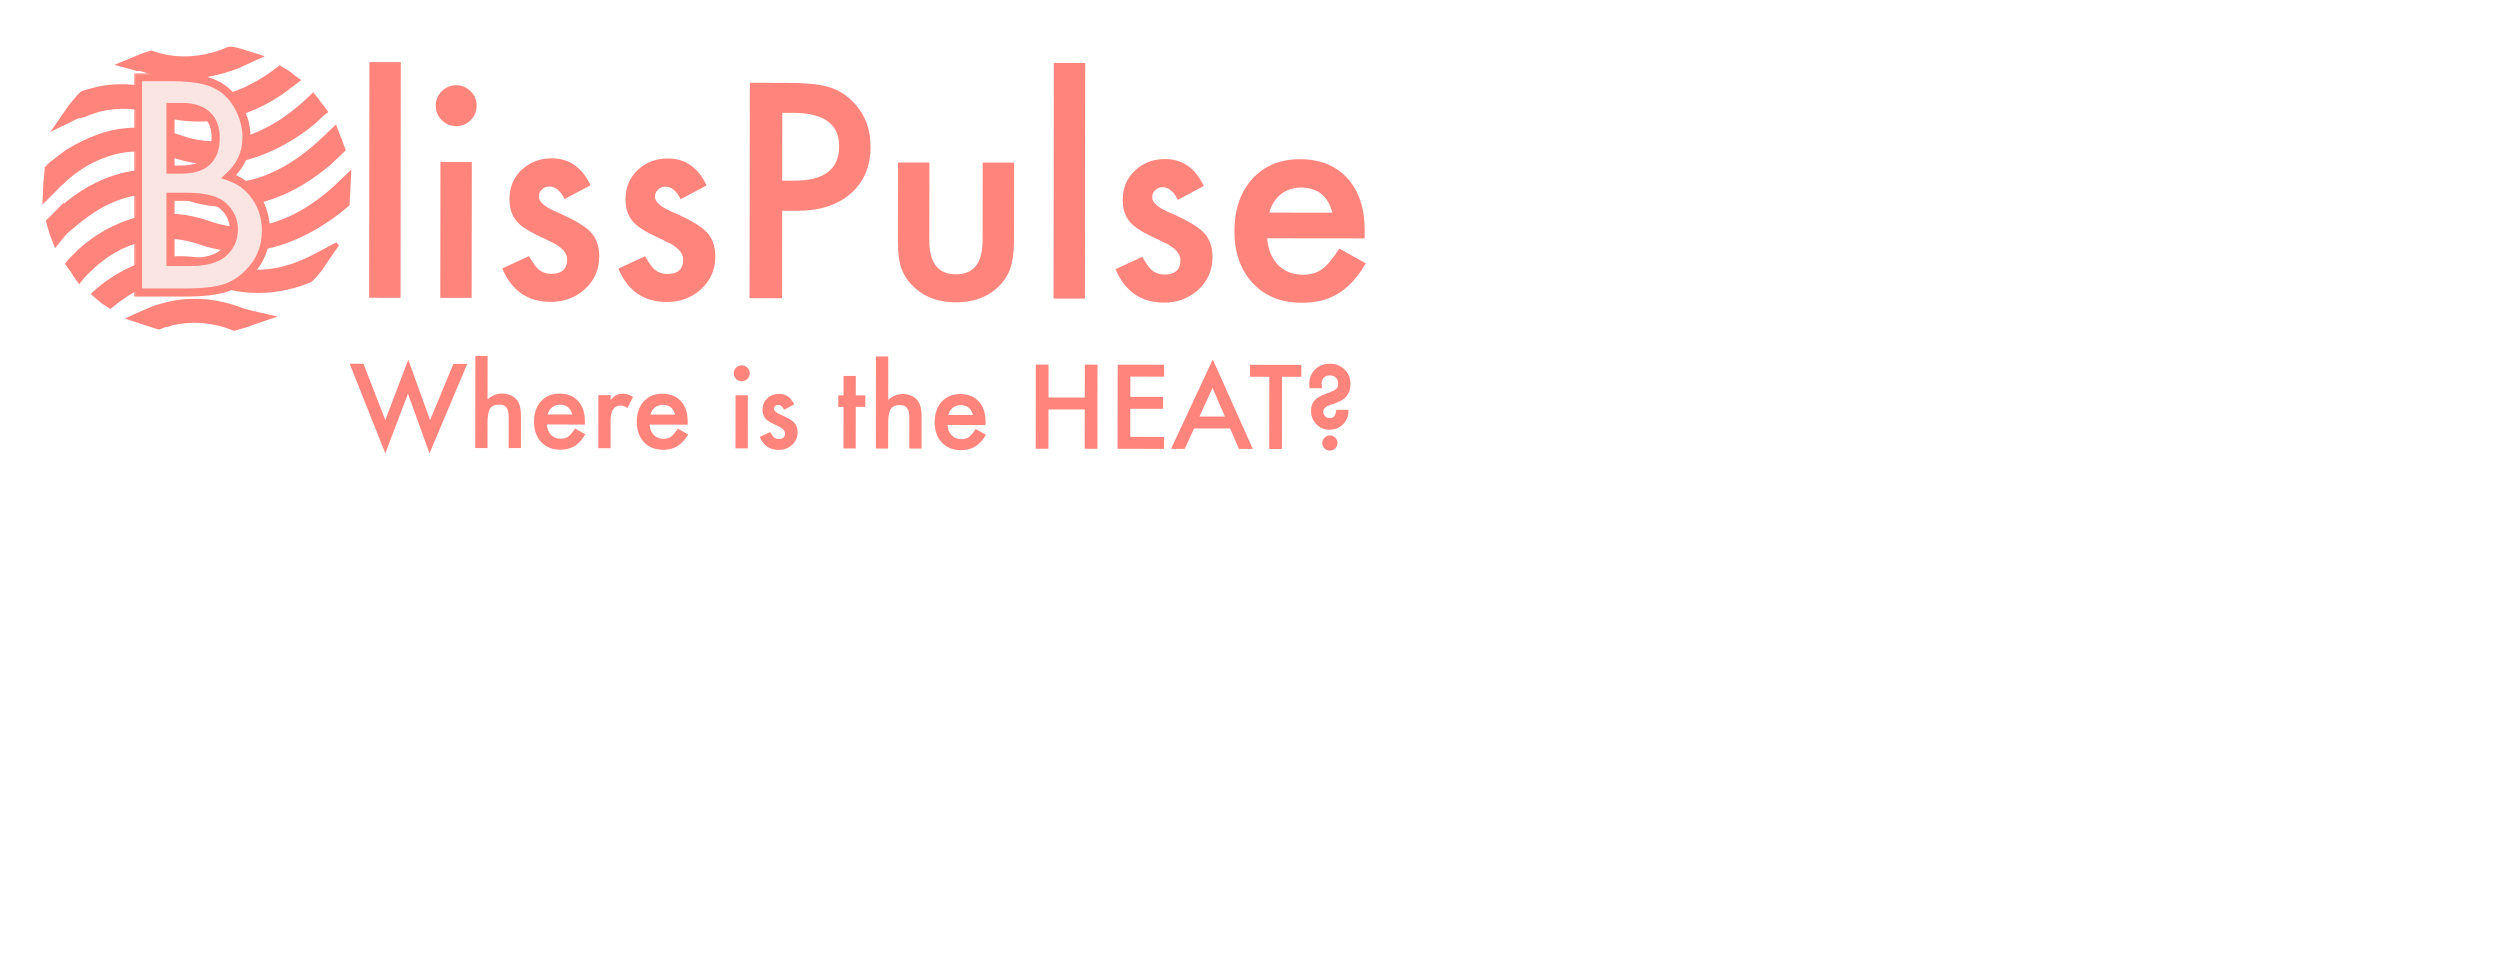 <svg width="616" height="239" viewBox="0 0 616 239" fill="none" xmlns="http://www.w3.org/2000/svg">
<path d="M98.757 15.318L98.688 73.376L90.954 73.367L91.022 15.309L98.757 15.318ZM116.259 39.916L116.219 73.397L108.485 73.388L108.524 39.907L116.259 39.916ZM107.372 25.984C107.374 24.632 107.868 23.464 108.854 22.48C109.841 21.495 111.022 21.004 112.397 21.006C113.795 21.007 114.986 21.502 115.97 22.488C116.954 23.452 117.445 24.633 117.444 26.03C117.442 27.428 116.948 28.619 115.961 29.604C114.998 30.588 113.817 31.079 112.419 31.078C111.021 31.076 109.83 30.582 108.846 29.595C107.862 28.609 107.37 27.405 107.372 25.984ZM145.505 45.657L139.107 49.053C138.101 46.989 136.853 45.956 135.364 45.954C134.653 45.954 134.046 46.194 133.541 46.674C133.036 47.132 132.784 47.727 132.783 48.461C132.781 49.744 134.269 51.018 137.247 52.282C141.347 54.051 144.106 55.681 145.525 57.172C146.944 58.664 147.652 60.67 147.649 63.191C147.646 66.422 146.451 69.124 144.065 71.299C141.748 73.358 138.951 74.386 135.674 74.382C130.059 74.376 126.087 71.633 123.756 66.153L130.359 63.101C131.274 64.707 131.972 65.727 132.452 66.163C133.391 67.035 134.513 67.472 135.82 67.473C138.432 67.476 139.74 66.286 139.742 63.903C139.744 62.528 138.737 61.244 136.722 60.05C135.943 59.659 135.165 59.28 134.386 58.912C133.607 58.545 132.817 58.166 132.015 57.775C129.771 56.673 128.191 55.571 127.276 54.47C126.109 53.07 125.526 51.271 125.529 49.071C125.532 46.16 126.532 43.755 128.528 41.856C130.57 39.956 133.046 39.008 135.956 39.011C140.242 39.017 143.424 41.232 145.505 45.657ZM174.104 45.691L167.706 49.086C166.701 47.023 165.453 45.99 163.963 45.988C163.253 45.987 162.645 46.227 162.141 46.708C161.636 47.166 161.383 47.761 161.382 48.495C161.381 49.778 162.869 51.051 165.846 52.315C169.946 54.085 172.706 55.715 174.125 57.206C175.544 58.697 176.252 60.703 176.249 63.224C176.245 66.456 175.05 69.158 172.664 71.332C170.347 73.392 167.55 74.42 164.273 74.416C158.659 74.41 154.686 71.666 152.355 66.187L158.959 63.135C159.873 64.74 160.571 65.761 161.052 66.197C161.99 67.069 163.113 67.506 164.419 67.507C167.032 67.51 168.339 66.32 168.342 63.937C168.344 62.562 167.337 61.277 165.322 60.083C164.543 59.693 163.764 59.314 162.985 58.946C162.207 58.579 161.417 58.2 160.615 57.809C158.37 56.706 156.791 55.605 155.875 54.504C154.708 53.104 154.126 51.305 154.128 49.105C154.132 46.194 155.132 43.789 157.128 41.889C159.169 39.99 161.645 39.042 164.556 39.045C168.841 39.05 172.024 41.266 174.104 45.691ZM192.728 51.934L192.702 73.487L184.693 73.478L184.756 20.404L193.831 20.415C198.276 20.42 201.633 20.733 203.901 21.355C206.192 21.976 208.207 23.147 209.947 24.868C212.991 27.851 214.511 31.611 214.505 36.148C214.5 41.006 212.868 44.854 209.611 47.692C206.353 50.53 201.963 51.946 196.44 51.939L192.728 51.934ZM192.736 44.51L195.727 44.513C203.083 44.522 206.765 41.696 206.771 36.036C206.778 30.559 202.988 27.816 195.403 27.807L192.756 27.804L192.736 44.51ZM229.007 40.049L228.984 59.265C228.978 64.811 231.163 67.586 235.54 67.591C239.917 67.596 242.109 64.826 242.115 59.28L242.138 40.065L249.872 40.074L249.849 59.461C249.846 62.142 249.511 64.457 248.844 66.404C248.2 68.145 247.087 69.713 245.504 71.109C242.889 73.375 239.565 74.505 235.532 74.5C231.521 74.496 228.211 73.357 225.601 71.086C223.999 69.686 222.866 68.115 222.204 66.372C221.564 64.813 221.246 62.498 221.25 59.428L221.273 40.04L229.007 40.049ZM267.398 15.517L267.329 73.575L259.595 73.566L259.663 15.508L267.398 15.517ZM296.615 45.835L290.217 49.231C289.211 47.167 287.963 46.135 286.474 46.133C285.763 46.132 285.156 46.372 284.651 46.852C284.146 47.31 283.894 47.906 283.893 48.639C283.891 49.922 285.379 51.196 288.357 52.46C292.457 54.229 295.216 55.86 296.635 57.351C298.054 58.842 298.762 60.848 298.759 63.369C298.756 66.6 297.561 69.303 295.175 71.477C292.858 73.537 290.061 74.565 286.784 74.561C281.169 74.554 277.197 71.811 274.866 66.331L281.469 63.28C282.384 64.885 283.082 65.906 283.562 66.342C284.501 67.213 285.623 67.65 286.93 67.652C289.542 67.655 290.85 66.465 290.852 64.082C290.854 62.706 289.847 61.422 287.832 60.228C287.053 59.837 286.275 59.458 285.496 59.091C284.717 58.723 283.927 58.344 283.125 57.954C280.881 56.851 279.301 55.749 278.386 54.648C277.219 53.249 276.636 51.449 276.639 49.249C276.642 46.339 277.642 43.934 279.638 42.034C281.68 40.135 284.156 39.187 287.066 39.19C291.352 39.195 294.534 41.41 296.615 45.835ZM336.233 58.738L312.24 58.71C312.443 61.46 313.334 63.65 314.913 65.279C316.492 66.885 318.52 67.689 320.995 67.692C322.92 67.694 324.513 67.238 325.774 66.323C327.013 65.407 328.424 63.713 330.008 61.24L336.535 64.892C335.525 66.609 334.457 68.086 333.333 69.322C332.209 70.535 331.004 71.542 329.72 72.343C328.436 73.121 327.049 73.692 325.559 74.057C324.069 74.422 322.453 74.603 320.711 74.601C315.716 74.595 311.707 72.986 308.686 69.774C305.665 66.54 304.158 62.252 304.164 56.913C304.17 51.619 305.642 47.336 308.579 44.062C311.539 40.834 315.46 39.223 320.341 39.229C325.268 39.235 329.162 40.809 332.022 43.952C334.86 47.072 336.276 51.394 336.27 56.916L336.233 58.738ZM328.3 52.404C327.228 48.278 324.629 46.212 320.504 46.207C319.565 46.206 318.682 46.354 317.857 46.651C317.032 46.925 316.275 47.337 315.587 47.886C314.922 48.412 314.348 49.053 313.866 49.809C313.384 50.565 313.016 51.423 312.763 52.386L328.3 52.404ZM89.558 89.633L94.94 103.497L100.597 88.639L105.977 103.51L111.727 89.66L115.124 89.664L105.833 111.701L100.52 97.005L94.943 111.701L86.161 89.629L89.558 89.633ZM117.127 87.719L120.148 87.723L120.136 98.411C121.211 97.445 122.398 96.963 123.696 96.965C125.173 96.967 126.354 97.447 127.239 98.406C127.99 99.239 128.364 100.569 128.362 102.395L128.353 110.411L125.331 110.408L125.341 102.674C125.342 101.626 125.155 100.87 124.779 100.404C124.413 99.929 123.818 99.691 122.994 99.69C121.938 99.689 121.195 100.014 120.764 100.667C120.343 101.329 120.131 102.466 120.129 104.077L120.122 110.402L117.1 110.398L117.127 87.719ZM144.11 104.602L134.738 104.591C134.817 105.666 135.165 106.521 135.782 107.157C136.399 107.785 137.191 108.099 138.157 108.1C138.909 108.101 139.532 107.923 140.024 107.565C140.508 107.208 141.06 106.546 141.678 105.58L144.228 107.006C143.833 107.677 143.416 108.254 142.977 108.737C142.538 109.211 142.068 109.604 141.566 109.917C141.064 110.22 140.522 110.444 139.94 110.586C139.358 110.729 138.727 110.8 138.047 110.799C136.095 110.796 134.53 110.168 133.349 108.913C132.169 107.65 131.58 105.975 131.583 103.889C131.585 101.822 132.16 100.148 133.308 98.87C134.464 97.609 135.995 96.979 137.902 96.982C139.827 96.984 141.348 97.599 142.465 98.827C143.574 100.045 144.127 101.733 144.124 103.891L144.11 104.602ZM141.011 102.128C140.592 100.516 139.577 99.709 137.966 99.707C137.599 99.707 137.254 99.765 136.932 99.881C136.609 99.988 136.314 100.149 136.045 100.363C135.785 100.569 135.561 100.819 135.373 101.114C135.184 101.41 135.041 101.745 134.942 102.121L141.011 102.128ZM147.435 97.356L150.456 97.359L150.455 98.527C151.011 97.946 151.503 97.548 151.933 97.334C152.372 97.111 152.892 96.999 153.491 97C154.288 97.001 155.12 97.262 155.988 97.782L154.602 100.546C154.029 100.134 153.47 99.927 152.924 99.927C151.277 99.925 150.452 101.168 150.449 103.657L150.441 110.437L147.42 110.434L147.435 97.356ZM169.434 104.632L160.062 104.621C160.141 105.696 160.489 106.551 161.106 107.187C161.723 107.814 162.515 108.129 163.482 108.13C164.234 108.131 164.856 107.952 165.349 107.595C165.833 107.237 166.384 106.576 167.003 105.61L169.552 107.036C169.158 107.707 168.741 108.284 168.301 108.767C167.862 109.241 167.392 109.634 166.89 109.947C166.388 110.25 165.847 110.474 165.265 110.616C164.683 110.759 164.051 110.829 163.371 110.829C161.42 110.826 159.854 110.198 158.674 108.943C157.494 107.68 156.905 106.005 156.907 103.919C156.91 101.851 157.485 100.178 158.632 98.899C159.788 97.639 161.32 97.009 163.226 97.012C165.151 97.014 166.672 97.629 167.789 98.856C168.898 100.075 169.451 101.763 169.448 103.921L169.434 104.632ZM166.335 102.158C165.917 100.546 164.901 99.739 163.29 99.737C162.923 99.737 162.578 99.795 162.256 99.911C161.934 100.018 161.638 100.179 161.369 100.393C161.109 100.599 160.885 100.849 160.697 101.144C160.509 101.439 160.365 101.775 160.266 102.151L166.335 102.158ZM184.267 97.399L184.251 110.477L181.23 110.474L181.246 97.395L184.267 97.399ZM180.795 91.957C180.796 91.429 180.989 90.972 181.374 90.588C181.76 90.203 182.221 90.011 182.758 90.012C183.304 90.013 183.769 90.206 184.154 90.591C184.538 90.968 184.73 91.429 184.73 91.975C184.729 92.521 184.536 92.986 184.151 93.371C183.774 93.755 183.313 93.947 182.767 93.946C182.221 93.946 181.756 93.753 181.371 93.367C180.987 92.982 180.795 92.512 180.795 91.957ZM195.691 99.641L193.192 100.968C192.799 100.162 192.312 99.758 191.73 99.758C191.452 99.757 191.215 99.851 191.018 100.039C190.821 100.218 190.722 100.45 190.721 100.737C190.721 101.238 191.302 101.735 192.465 102.229C194.067 102.92 195.145 103.557 195.699 104.14C196.253 104.722 196.53 105.506 196.529 106.49C196.527 107.753 196.061 108.808 195.129 109.658C194.223 110.462 193.131 110.864 191.851 110.862C189.658 110.86 188.106 109.788 187.195 107.648L189.775 106.456C190.132 107.083 190.405 107.481 190.592 107.652C190.959 107.992 191.397 108.163 191.908 108.163C192.928 108.165 193.439 107.7 193.44 106.769C193.441 106.232 193.047 105.73 192.26 105.264C191.956 105.111 191.652 104.963 191.348 104.819C191.044 104.676 190.735 104.528 190.422 104.375C189.545 103.944 188.928 103.514 188.57 103.084C188.114 102.537 187.887 101.834 187.888 100.975C187.889 99.838 188.28 98.899 189.059 98.157C189.857 97.415 190.824 97.044 191.961 97.046C193.635 97.047 194.878 97.913 195.691 99.641ZM210.863 100.25L210.851 110.509L207.83 110.505L207.842 100.247L206.553 100.245L206.556 97.425L207.845 97.427L207.851 92.633L210.872 92.637L210.867 97.43L213.216 97.433L213.213 100.253L210.863 100.25ZM215.846 87.836L218.867 87.839L218.855 98.527C219.93 97.562 221.117 97.08 222.415 97.082C223.892 97.083 225.073 97.564 225.958 98.522C226.709 99.356 227.083 100.686 227.081 102.512L227.072 110.528L224.05 110.524L224.06 102.79C224.061 101.743 223.874 100.986 223.498 100.52C223.132 100.045 222.537 99.807 221.713 99.806C220.657 99.805 219.914 100.131 219.483 100.784C219.062 101.446 218.85 102.583 218.848 104.194L218.841 110.518L215.819 110.515L215.846 87.836ZM242.829 104.719L233.457 104.708C233.536 105.782 233.884 106.638 234.501 107.274C235.118 107.901 235.91 108.215 236.876 108.217C237.628 108.217 238.251 108.039 238.744 107.682C239.227 107.324 239.779 106.662 240.397 105.696L242.947 107.123C242.552 107.794 242.135 108.37 241.696 108.853C241.257 109.327 240.787 109.721 240.285 110.033C239.783 110.337 239.241 110.56 238.659 110.703C238.077 110.845 237.446 110.916 236.766 110.915C234.814 110.913 233.249 110.285 232.068 109.03C230.888 107.766 230.299 106.092 230.302 104.006C230.304 101.938 230.879 100.265 232.027 98.986C233.183 97.725 234.714 97.096 236.621 97.098C238.546 97.1 240.067 97.716 241.184 98.943C242.293 100.162 242.846 101.85 242.843 104.007L242.829 104.719ZM239.73 102.245C239.311 100.633 238.296 99.826 236.685 99.824C236.318 99.824 235.973 99.881 235.651 99.997C235.328 100.104 235.033 100.265 234.764 100.48C234.504 100.685 234.28 100.936 234.092 101.231C233.903 101.526 233.76 101.862 233.661 102.237L239.73 102.245ZM258.346 97.943L267.288 97.954L267.298 89.843L270.427 89.847L270.402 110.579L267.274 110.575L267.285 100.894L258.342 100.884L258.331 110.565L255.202 110.561L255.227 89.829L258.355 89.833L258.346 97.943ZM286.832 92.807L278.52 92.797L278.514 97.779L286.584 97.788L286.581 100.729L278.511 100.719L278.502 107.648L286.814 107.658L286.811 110.598L275.37 110.585L275.395 89.853L286.835 89.866L286.832 92.807ZM303.104 105.582L294.229 105.572L291.913 110.604L288.543 110.601L298.827 88.578L308.697 110.624L305.273 110.62L303.104 105.582ZM301.832 102.64L298.765 95.587L295.534 102.633L301.832 102.64ZM315.889 92.841L315.868 110.633L312.739 110.629L312.76 92.838L307.993 92.832L307.997 89.891L320.646 89.906L320.642 92.847L315.889 92.841ZM329.253 100.967L332.288 100.971C332.286 102.332 331.922 103.428 331.196 104.259C330.255 105.341 329.05 105.882 327.582 105.88C326.293 105.878 325.215 105.429 324.348 104.533C323.472 103.628 323.034 102.522 323.036 101.215C323.037 100.177 323.311 99.344 323.858 98.719C324.414 98.084 325.354 97.53 326.679 97.057C327.996 96.575 328.829 96.187 329.178 95.892C329.537 95.597 329.716 95.14 329.717 94.523C329.718 93.905 329.53 93.417 329.155 93.058C328.788 92.691 328.296 92.507 327.679 92.506C327.061 92.505 326.568 92.684 326.201 93.041C325.833 93.399 325.649 93.887 325.649 94.504C325.648 94.782 325.702 95.167 325.808 95.659L322.68 95.656C322.662 95.423 322.644 95.217 322.627 95.038C322.618 94.859 322.614 94.698 322.614 94.555C322.616 93.14 323.096 91.964 324.055 91.025C325.005 90.086 326.205 89.618 327.655 89.619C329.114 89.621 330.331 90.097 331.306 91.047C332.28 91.997 332.767 93.183 332.765 94.607C332.763 96.066 332.274 97.243 331.297 98.136C330.679 98.7 329.515 99.244 327.804 99.771C326.64 100.127 326.058 100.691 326.057 101.46C326.056 101.675 326.096 101.881 326.177 102.078C326.266 102.266 326.382 102.432 326.525 102.575C326.668 102.719 326.834 102.831 327.022 102.912C327.219 102.992 327.424 103.033 327.639 103.033C328.624 103.034 329.162 102.346 329.253 100.967ZM325.819 109.141C325.82 108.639 326.004 108.205 326.371 107.839C326.739 107.472 327.178 107.289 327.688 107.29C328.198 107.29 328.637 107.474 329.003 107.842C329.37 108.209 329.553 108.648 329.552 109.158C329.552 109.678 329.367 110.121 329 110.487C328.642 110.845 328.207 111.023 327.697 111.023C327.169 111.022 326.726 110.843 326.368 110.484C326.002 110.117 325.819 109.669 325.819 109.141Z" fill="#FF847C"/>
<g filter="url(#filter0_b_29_205)">
<path fill-rule="evenodd" clip-rule="evenodd" d="M35.716 17.332L35.205 17.171L35.205 17.171C34.693 17.009 34.182 16.848 33.841 17.009L29.75 15.878L33.67 14.262C34.693 13.777 35.716 13.454 36.739 13.131L37.25 12.97L37.761 13.131L39.295 13.616C44.239 14.909 49.352 14.585 54.466 12.808C54.722 12.727 54.977 12.606 55.233 12.485C55.489 12.364 55.744 12.242 56 12.162L56.511 12H57.023C58.216 12.162 59.239 12.485 60.261 12.808L63.841 13.939L58.557 16.363C54.295 17.979 50.034 18.948 45.602 18.948C41.341 18.948 37.932 18.14 35.716 17.332ZM23.847 27.22L23.847 27.22L23.847 27.219C24.058 27.155 24.265 27.091 24.466 27.028C29.068 25.897 34.011 26.058 38.955 27.836C42.193 28.967 45.432 29.452 49.011 29.452C56.17 29.452 63.33 27.028 69.977 22.342L72.534 20.403L73.386 19.756L71.852 18.625C71.341 18.14 70.659 17.656 69.977 17.332L68.955 16.686L68.102 17.332C67.932 17.413 67.804 17.535 67.676 17.656C67.548 17.777 67.421 17.898 67.25 17.979C58.216 24.443 49.182 26.22 40.659 23.15C34.523 21.049 28.386 20.564 22.25 22.342C21.739 22.503 21.227 22.665 20.546 22.827L20.205 22.988L19.693 23.473C19.693 23.573 19.628 23.611 19.538 23.664L19.538 23.664C19.483 23.696 19.417 23.735 19.352 23.796C19.011 24.281 18.628 24.725 18.244 25.17L18.244 25.17C17.861 25.614 17.477 26.058 17.136 26.543L13.898 31.23L19.182 28.644C19.857 28.644 20.425 28.441 20.886 28.277L20.887 28.277C21.007 28.233 21.121 28.193 21.227 28.159C22.049 27.77 22.982 27.484 23.847 27.22ZM28.216 37.532C23.443 38.824 19.011 41.248 15.091 45.127C14.742 45.347 14.472 45.644 14.227 45.912C14.114 46.037 14.006 46.155 13.898 46.258L11 49.166L11.171 45.127C11.259 44.624 11.301 44.079 11.345 43.513C11.387 42.985 11.429 42.44 11.511 41.895V41.41L11.852 41.087L12.704 40.279L16.284 37.532C19.693 35.431 23.102 33.815 26.682 32.845C32.307 31.391 38.443 31.714 44.409 33.815C57.023 38.34 68.102 31.714 75.261 25.251L75.943 24.604L77.136 23.473L78.159 24.766C78.352 25.009 78.52 25.253 78.682 25.487L78.683 25.487C78.951 25.876 79.204 26.241 79.523 26.543L80.205 27.513L79.352 28.159L77.136 30.26C71.341 34.946 58.045 43.672 42.705 38.34C37.761 36.562 32.818 36.401 28.216 37.532ZM31.625 48.035C36.227 46.904 41.17 47.066 46.114 48.843C51.568 50.782 65.546 53.529 81.227 40.117L83.784 37.693L83.955 37.532L84.636 36.885L84.296 36.077C84.125 35.431 83.784 34.623 83.443 33.815L83.443 33.815L82.591 31.553L80.886 33.169C80.776 33.377 80.595 33.519 80.389 33.68C80.276 33.768 80.155 33.862 80.034 33.977C72.534 41.248 60.943 48.681 47.648 44.157C41.682 42.056 35.545 41.733 29.921 43.187C24.466 44.642 19.693 47.389 15.261 51.267V51.105L12.705 53.691C12.705 53.791 12.639 53.829 12.55 53.882C12.494 53.914 12.429 53.952 12.364 54.014L11.852 54.499L12.023 55.145C12.108 55.549 12.236 55.953 12.364 56.357C12.492 56.761 12.619 57.165 12.705 57.569L13.727 60.155L15.432 58.054C15.517 57.892 15.645 57.771 15.773 57.65C15.901 57.529 16.028 57.407 16.114 57.246L16.41 56.992C19.965 53.939 24.827 49.764 31.625 48.035ZM54.977 65.487C49.011 63.386 42.875 63.063 37.25 64.518C33.33 65.487 29.58 67.426 26.171 69.85L23.784 71.789L23.102 72.436L24.636 73.728C24.742 73.728 24.782 73.79 24.838 73.875C24.872 73.928 24.912 73.99 24.977 74.052C25.227 74.288 25.476 74.438 25.793 74.628C25.909 74.698 26.034 74.773 26.171 74.859L27.193 75.506L28.216 74.698C28.386 74.536 28.727 74.213 29.068 74.052C32.136 71.628 35.545 70.012 39.125 69.204C43.727 68.073 48.67 68.234 53.614 70.012C57.705 71.466 66.057 73.244 76.114 69.204L76.455 69.042L76.966 68.557C76.966 68.457 77.031 68.419 77.121 68.367C77.177 68.334 77.242 68.296 77.307 68.234C78.159 67.265 79.011 66.295 79.693 65.164L83.102 60.155L77.648 63.063C69.636 67.265 62.307 68.073 54.977 65.487ZM59.92 76.475C59.665 76.395 59.452 76.314 59.239 76.233L59.239 76.233C59.026 76.152 58.813 76.071 58.557 75.991C52.591 73.89 46.455 73.567 40.83 75.021L40.829 75.021C39.636 75.344 38.443 75.668 37.25 76.152L33.159 77.93L32.136 78.415L35.545 79.546L38.614 80.515L39.125 80.677L39.636 80.515C39.807 80.461 39.977 80.39 40.148 80.318C40.489 80.174 40.83 80.031 41.17 80.031C41.511 80.031 41.852 79.869 42.193 79.707C46.284 78.738 50.716 78.738 55.489 80.192C55.744 80.273 55.957 80.354 56.17 80.434L56.17 80.434C56.384 80.515 56.597 80.596 56.852 80.677L57.705 81L58.216 80.838C58.398 80.789 58.583 80.74 58.771 80.69L58.771 80.69C59.816 80.413 60.928 80.118 61.795 79.707L66.568 78.091L61.625 76.96C61.369 76.879 61.071 76.799 60.773 76.718C60.474 76.637 60.176 76.556 59.92 76.475ZM83.443 45.45L86 43.026L85.83 46.742C85.83 47.227 85.787 47.752 85.744 48.278C85.702 48.803 85.659 49.328 85.659 49.813V50.297L85.148 50.782C84.977 50.944 84.807 51.065 84.636 51.186C84.466 51.307 84.296 51.429 84.125 51.59C78.33 56.276 70.489 60.478 62.648 61.286C58.216 61.77 53.784 61.286 49.523 59.831C44.58 58.054 39.636 57.892 35.034 59.023C29.921 60.316 25.489 62.902 21.398 67.103L20.716 67.749L19.523 69.204L18.5 67.749C18.159 67.103 17.818 66.618 17.307 65.972L16.625 65.002L17.307 64.194L19.523 61.932C23.784 58.054 28.557 55.468 33.841 54.014C39.466 52.56 45.602 52.883 51.568 54.984C64.182 59.508 75.432 52.721 82.421 46.419L83.443 45.45Z" fill="#FF847C"/>
<path d="M35.205 17.171L35.355 16.694L35.354 16.694L35.205 17.171ZM35.716 17.332L35.887 16.863L35.877 16.859L35.867 16.856L35.716 17.332ZM35.205 17.171L35.054 17.648L35.055 17.648L35.205 17.171ZM33.841 17.009L33.708 17.491L33.887 17.541L34.055 17.461L33.841 17.009ZM29.75 15.878L29.559 15.416L28.211 15.972L29.617 16.36L29.75 15.878ZM33.67 14.262L33.861 14.725L33.873 14.72L33.885 14.714L33.67 14.262ZM36.739 13.131L36.889 13.608L36.889 13.608L36.739 13.131ZM37.25 12.97L37.401 12.493L37.25 12.445L37.099 12.493L37.25 12.97ZM37.761 13.131L37.611 13.608L37.611 13.608L37.761 13.131ZM39.295 13.616L39.145 14.093L39.157 14.097L39.169 14.1L39.295 13.616ZM54.466 12.808L54.315 12.331L54.309 12.333L54.302 12.336L54.466 12.808ZM55.233 12.485L55.447 12.937L55.447 12.937L55.233 12.485ZM56 12.162L55.849 11.685L55.849 11.685L56 12.162ZM56.511 12V11.5H56.434L56.361 11.523L56.511 12ZM57.023 12L57.09 11.505L57.056 11.5H57.023V12ZM60.261 12.808L60.111 13.285L60.111 13.285L60.261 12.808ZM63.841 13.939L64.049 14.393L65.228 13.853L63.992 13.462L63.841 13.939ZM58.557 16.363L58.734 16.831L58.75 16.825L58.765 16.817L58.557 16.363ZM23.847 27.22L23.945 27.71L23.966 27.706L23.987 27.7L23.847 27.22ZM23.847 27.22L23.749 26.729L23.725 26.734L23.701 26.741L23.847 27.22ZM23.847 27.219L23.987 27.7L23.994 27.698L23.847 27.219ZM24.466 27.028L24.347 26.543L24.331 26.546L24.315 26.551L24.466 27.028ZM38.955 27.836L38.785 28.307L38.79 28.308L38.955 27.836ZM69.977 22.342L70.265 22.751L70.272 22.746L70.279 22.74L69.977 22.342ZM72.534 20.403L72.232 20.004L72.232 20.004L72.534 20.403ZM73.386 19.756L73.689 20.155L74.221 19.751L73.683 19.354L73.386 19.756ZM71.852 18.625L71.508 18.988L71.531 19.009L71.556 19.028L71.852 18.625ZM69.977 17.332L69.71 17.755L69.736 17.771L69.763 17.784L69.977 17.332ZM68.955 16.686L69.222 16.264L68.929 16.078L68.652 16.288L68.955 16.686ZM68.102 17.332L68.317 17.784L68.363 17.762L68.404 17.731L68.102 17.332ZM67.676 17.656L68.02 18.019L68.02 18.019L67.676 17.656ZM67.25 17.979L67.036 17.527L66.995 17.546L66.959 17.572L67.25 17.979ZM40.659 23.15L40.829 22.679L40.821 22.677L40.659 23.15ZM22.25 22.342L22.111 21.861L22.099 21.865L22.25 22.342ZM20.546 22.827L20.43 22.34L20.379 22.352L20.331 22.375L20.546 22.827ZM20.205 22.988L19.99 22.537L19.918 22.571L19.861 22.625L20.205 22.988ZM19.693 23.473L19.349 23.11L19.193 23.258V23.473H19.693ZM19.538 23.664L19.285 23.232L19.273 23.24L19.261 23.248L19.538 23.664ZM19.538 23.664L19.791 24.095L19.803 24.088L19.816 24.08L19.538 23.664ZM19.352 23.796L19.008 23.433L18.972 23.468L18.943 23.509L19.352 23.796ZM18.244 25.17L18.616 25.504L18.623 25.497L18.244 25.17ZM18.244 25.17L17.873 24.835L17.866 24.843L18.244 25.17ZM17.136 26.543L16.727 26.256L16.725 26.259L17.136 26.543ZM13.898 31.23L13.486 30.945L12.398 32.52L14.117 31.679L13.898 31.23ZM19.182 28.644V28.144H19.066L18.962 28.195L19.182 28.644ZM20.886 28.277L20.728 27.802L20.718 27.806L20.886 28.277ZM20.887 28.277L21.045 28.751L21.055 28.747L20.887 28.277ZM21.227 28.159L21.378 28.636L21.411 28.626L21.442 28.611L21.227 28.159ZM15.091 45.127L15.358 45.549L15.404 45.52L15.443 45.482L15.091 45.127ZM28.216 37.532L28.096 37.046L28.085 37.049L28.216 37.532ZM14.227 45.912L13.857 45.576L13.857 45.576L14.227 45.912ZM13.898 46.258L13.554 45.895L13.549 45.9L13.543 45.905L13.898 46.258ZM11 49.166L10.5 49.145L10.446 50.431L11.354 49.519L11 49.166ZM11.171 45.127L10.678 45.04L10.672 45.072L10.671 45.105L11.171 45.127ZM11.345 43.513L10.847 43.474L10.847 43.474L11.345 43.513ZM11.511 41.895L12.006 41.969L12.011 41.932V41.895H11.511ZM11.511 41.41L11.167 41.047L11.011 41.195V41.41H11.511ZM11.852 41.087L12.196 41.45L12.196 41.45L11.852 41.087ZM12.704 40.279L12.4 39.882L12.38 39.898L12.361 39.916L12.704 40.279ZM16.284 37.532L16.022 37.106L16 37.119L15.98 37.135L16.284 37.532ZM26.682 32.845L26.557 32.361L26.551 32.363L26.682 32.845ZM44.409 33.815L44.578 33.344L44.575 33.343L44.409 33.815ZM75.261 25.251L75.597 25.622L75.605 25.613L75.261 25.251ZM75.943 24.604L75.599 24.241L75.599 24.241L75.943 24.604ZM77.136 23.473L77.528 23.163L77.189 22.734L76.792 23.11L77.136 23.473ZM78.159 24.766L77.767 25.076L77.767 25.076L78.159 24.766ZM78.682 25.487L78.271 25.772L78.278 25.781L78.285 25.79L78.682 25.487ZM78.683 25.487L79.094 25.203L79.087 25.194L79.08 25.184L78.683 25.487ZM79.523 26.543L79.932 26.256L79.903 26.215L79.867 26.18L79.523 26.543ZM80.205 27.513L80.507 27.911L80.891 27.62L80.614 27.225L80.205 27.513ZM79.352 28.159L79.05 27.761L79.028 27.777L79.008 27.796L79.352 28.159ZM77.136 30.26L77.451 30.649L77.466 30.636L77.48 30.623L77.136 30.26ZM42.705 38.34L42.535 38.81L42.54 38.812L42.705 38.34ZM46.114 48.843L45.944 49.314L45.946 49.314L46.114 48.843ZM31.625 48.035L31.506 47.55L31.502 47.55L31.625 48.035ZM81.227 40.117L81.552 40.497L81.562 40.489L81.571 40.48L81.227 40.117ZM83.784 37.693L84.128 38.056L84.128 38.056L83.784 37.693ZM83.955 37.532L83.611 37.169L83.611 37.169L83.955 37.532ZM84.636 36.885L84.98 37.248L85.232 37.01L85.097 36.691L84.636 36.885ZM84.296 36.077L83.812 36.205L83.821 36.239L83.835 36.272L84.296 36.077ZM83.443 33.815L83.904 33.621L83.9 33.611L83.896 33.602L83.443 33.815ZM83.443 33.815L82.975 33.991L82.982 34.01L82.991 34.028L83.443 33.815ZM82.591 31.553L83.059 31.376L82.793 30.672L82.247 31.19L82.591 31.553ZM80.886 33.169L80.542 32.806L80.483 32.862L80.444 32.935L80.886 33.169ZM80.389 33.68L80.696 34.074L80.696 34.074L80.389 33.68ZM80.034 33.977L79.69 33.614L79.686 33.618L80.034 33.977ZM47.648 44.157L47.482 44.629L47.487 44.63L47.648 44.157ZM29.921 43.187L29.795 42.703L29.792 42.704L29.921 43.187ZM15.261 51.267H14.761V52.369L15.591 51.643L15.261 51.267ZM15.261 51.105H15.761V49.889L14.906 50.754L15.261 51.105ZM12.705 53.691L12.349 53.339L12.205 53.485V53.691H12.705ZM12.55 53.882L12.802 54.313L12.802 54.313L12.55 53.882ZM12.364 54.014L12.708 54.377L12.708 54.377L12.364 54.014ZM11.852 54.499L11.508 54.136L11.293 54.34L11.369 54.626L11.852 54.499ZM12.023 55.145L12.512 55.042L12.509 55.03L12.506 55.018L12.023 55.145ZM12.364 56.357L11.887 56.508L11.887 56.508L12.364 56.357ZM12.705 57.569L12.215 57.672L12.224 57.714L12.24 57.753L12.705 57.569ZM13.727 60.155L13.262 60.339L13.577 61.133L14.116 60.47L13.727 60.155ZM15.432 58.054L15.82 58.369L15.851 58.331L15.874 58.287L15.432 58.054ZM15.773 57.65L15.429 57.287L15.429 57.287L15.773 57.65ZM16.114 57.246L15.788 56.867L15.716 56.928L15.671 57.013L16.114 57.246ZM16.41 56.992L16.736 57.371L16.736 57.371L16.41 56.992ZM37.25 64.518L37.37 65.003L37.375 65.002L37.25 64.518ZM54.977 65.487L55.144 65.016L55.143 65.016L54.977 65.487ZM26.171 69.85L25.881 69.443L25.868 69.452L25.855 69.462L26.171 69.85ZM23.784 71.789L23.469 71.401L23.454 71.413L23.44 71.426L23.784 71.789ZM23.102 72.436L22.758 72.073L22.352 72.457L22.78 72.818L23.102 72.436ZM24.636 73.728L24.314 74.111L24.454 74.228H24.636V73.728ZM24.838 73.875L24.419 74.148L24.419 74.148L24.838 73.875ZM24.977 74.052L24.633 74.414L24.633 74.414L24.977 74.052ZM25.793 74.628L26.05 74.2L26.05 74.2L25.793 74.628ZM26.171 74.859L26.438 74.437L26.438 74.437L26.171 74.859ZM27.193 75.506L26.926 75.928L27.225 76.118L27.503 75.898L27.193 75.506ZM28.216 74.698L28.526 75.09L28.544 75.076L28.56 75.061L28.216 74.698ZM29.068 74.052L29.282 74.503L29.334 74.479L29.378 74.444L29.068 74.052ZM39.125 69.204L39.235 69.692L39.244 69.689L39.125 69.204ZM53.614 70.012L53.444 70.482L53.446 70.483L53.614 70.012ZM76.114 69.204L76.3 69.668L76.314 69.662L76.328 69.656L76.114 69.204ZM76.455 69.042L76.669 69.494L76.741 69.46L76.799 69.405L76.455 69.042ZM76.966 68.557L77.31 68.92L77.466 68.772V68.557H76.966ZM77.121 68.367L77.374 68.798L77.374 68.798L77.121 68.367ZM77.307 68.234L77.651 68.597L77.667 68.581L77.682 68.564L77.307 68.234ZM79.693 65.164L79.28 64.883L79.272 64.894L79.265 64.906L79.693 65.164ZM83.102 60.155L83.516 60.436L82.867 59.713L83.102 60.155ZM77.648 63.063L77.88 63.506L77.883 63.504L77.648 63.063ZM59.239 76.233L59.053 76.697L59.061 76.701L59.239 76.233ZM59.92 76.475L59.77 76.952L59.77 76.952L59.92 76.475ZM59.239 76.233L59.424 75.769L59.416 75.766L59.239 76.233ZM58.557 75.991L58.391 76.462L58.398 76.465L58.406 76.467L58.557 75.991ZM40.83 75.021L40.704 74.537L40.699 74.539L40.83 75.021ZM40.829 75.021L40.96 75.504L40.96 75.504L40.829 75.021ZM37.25 76.152L37.062 75.689L37.051 75.694L37.25 76.152ZM33.159 77.93L32.96 77.471L32.952 77.475L32.945 77.478L33.159 77.93ZM32.136 78.415L31.922 77.963L30.796 78.497L31.979 78.889L32.136 78.415ZM35.545 79.546L35.388 80.02L35.395 80.022L35.545 79.546ZM38.614 80.515L38.764 80.038L38.764 80.038L38.614 80.515ZM39.125 80.677L38.974 81.154L39.125 81.201L39.276 81.154L39.125 80.677ZM39.636 80.515L39.787 80.992L39.787 80.992L39.636 80.515ZM40.148 80.318L39.954 79.857L39.954 79.857L40.148 80.318ZM42.193 79.707L42.078 79.221L42.027 79.233L41.979 79.255L42.193 79.707ZM55.489 80.192L55.639 79.715L55.634 79.714L55.489 80.192ZM56.17 80.434L56.356 79.97L56.348 79.967L56.17 80.434ZM56.17 80.434L55.985 80.899L55.993 80.902L56.17 80.434ZM56.852 80.677L57.03 80.209L57.016 80.204L57.003 80.2L56.852 80.677ZM57.705 81L57.527 81.468L57.69 81.529L57.855 81.477L57.705 81ZM58.216 80.838L58.085 80.356L58.075 80.359L58.065 80.362L58.216 80.838ZM58.771 80.69L58.899 81.174L58.928 81.166L58.956 81.155L58.771 80.69ZM58.771 80.69L58.643 80.207L58.613 80.215L58.585 80.226L58.771 80.69ZM61.795 79.707L61.635 79.234L61.608 79.243L61.581 79.255L61.795 79.707ZM66.568 78.091L66.729 78.565L68.403 77.998L66.68 77.604L66.568 78.091ZM61.625 76.96L61.474 77.437L61.494 77.443L61.514 77.448L61.625 76.96ZM86 43.026L86.499 43.049L86.556 41.809L85.656 42.663L86 43.026ZM83.443 45.45L83.099 45.087L83.099 45.087L83.443 45.45ZM85.83 46.742L85.33 46.719L85.33 46.731V46.742H85.83ZM85.659 50.297L86.003 50.66L86.159 50.512V50.297H85.659ZM85.148 50.782L84.804 50.419L84.804 50.419L85.148 50.782ZM84.636 51.186L84.926 51.594L84.926 51.594L84.636 51.186ZM84.125 51.59L84.439 51.979L84.455 51.967L84.469 51.953L84.125 51.59ZM62.648 61.286L62.596 60.788L62.593 60.789L62.648 61.286ZM49.523 59.831L49.353 60.302L49.361 60.305L49.523 59.831ZM35.034 59.023L34.915 58.538L34.912 58.539L35.034 59.023ZM21.398 67.103L21.742 67.466L21.749 67.459L21.756 67.452L21.398 67.103ZM20.716 67.749L20.372 67.387L20.349 67.408L20.329 67.432L20.716 67.749ZM19.523 69.204L19.114 69.491L19.492 70.029L19.909 69.521L19.523 69.204ZM18.5 67.749L18.058 67.983L18.073 68.011L18.091 68.037L18.5 67.749ZM17.307 65.972L16.898 66.26L16.906 66.271L16.915 66.282L17.307 65.972ZM16.625 65.002L16.243 64.68L15.994 64.975L16.216 65.29L16.625 65.002ZM17.307 64.194L16.95 63.844L16.937 63.858L16.925 63.872L17.307 64.194ZM19.523 61.932L19.186 61.562L19.176 61.572L19.166 61.582L19.523 61.932ZM33.841 54.014L33.716 53.53L33.708 53.532L33.841 54.014ZM51.568 54.984L51.737 54.513L51.734 54.512L51.568 54.984ZM82.421 46.419L82.755 46.791L82.764 46.782L82.421 46.419ZM35.054 17.648L35.565 17.809L35.867 16.856L35.355 16.694L35.054 17.648ZM35.055 17.648L35.055 17.648L35.354 16.694L35.354 16.694L35.055 17.648ZM34.055 17.461C34.085 17.447 34.173 17.427 34.374 17.462C34.568 17.495 34.79 17.564 35.054 17.648L35.355 16.694C35.108 16.616 34.818 16.523 34.544 16.476C34.276 16.43 33.938 16.41 33.627 16.558L34.055 17.461ZM29.617 16.36L33.708 17.491L33.974 16.527L29.883 15.396L29.617 16.36ZM33.48 13.8L29.559 15.416L29.941 16.34L33.861 14.725L33.48 13.8ZM36.588 12.654C35.569 12.976 34.515 13.309 33.456 13.81L33.885 14.714C34.872 14.246 35.862 13.932 36.889 13.608L36.588 12.654ZM37.099 12.493L36.588 12.654L36.889 13.608L37.401 13.446L37.099 12.493ZM37.912 12.654L37.401 12.493L37.099 13.446L37.611 13.608L37.912 12.654ZM39.446 13.139L37.912 12.654L37.611 13.608L39.145 14.093L39.446 13.139ZM54.302 12.336C49.271 14.085 44.258 14.397 39.422 13.132L39.169 14.1C44.219 15.42 49.434 15.086 54.63 13.28L54.302 12.336ZM55.019 12.033C54.757 12.157 54.532 12.263 54.315 12.331L54.617 13.285C54.911 13.192 55.198 13.055 55.447 12.937L55.019 12.033ZM55.849 11.685C55.555 11.778 55.268 11.915 55.019 12.033L55.447 12.937C55.709 12.812 55.934 12.707 56.151 12.638L55.849 11.685ZM56.361 11.523L55.849 11.685L56.151 12.638L56.662 12.477L56.361 11.523ZM57.023 11.5H56.511V12.5H57.023V11.5ZM60.412 12.331C59.393 12.009 58.331 11.673 57.09 11.505L56.956 12.495C58.1 12.65 59.085 12.96 60.111 13.285L60.412 12.331ZM63.992 13.462L60.412 12.331L60.111 13.285L63.69 14.416L63.992 13.462ZM58.765 16.817L64.049 14.393L63.632 13.485L58.348 15.909L58.765 16.817ZM45.602 19.448C50.109 19.448 54.431 18.462 58.734 16.831L58.38 15.896C54.16 17.496 49.959 18.448 45.602 18.448V19.448ZM35.545 17.802C37.812 18.629 41.279 19.448 45.602 19.448V18.448C41.403 18.448 38.052 17.652 35.887 16.863L35.545 17.802ZM23.749 26.729L23.749 26.729L23.945 27.71L23.945 27.71L23.749 26.729ZM23.707 26.739L23.707 26.739L23.987 27.7L23.987 27.699L23.707 26.739ZM24.315 26.551C24.117 26.614 23.912 26.677 23.701 26.741L23.994 27.698C24.204 27.633 24.413 27.569 24.617 27.505L24.315 26.551ZM39.124 27.366C34.087 25.554 29.043 25.388 24.347 26.543L24.585 27.514C29.093 26.406 33.936 26.563 38.785 28.306L39.124 27.366ZM49.011 28.952C45.48 28.952 42.298 28.474 39.12 27.364L38.79 28.308C42.088 29.46 45.384 29.952 49.011 29.952V28.952ZM69.689 21.933C63.114 26.568 56.054 28.952 49.011 28.952V29.952C56.287 29.952 63.545 27.488 70.265 22.751L69.689 21.933ZM72.232 20.004L69.675 21.944L70.279 22.74L72.836 20.801L72.232 20.004ZM73.084 19.358L72.232 20.004L72.836 20.801L73.689 20.155L73.084 19.358ZM71.556 19.028L73.09 20.159L73.683 19.354L72.149 18.223L71.556 19.028ZM69.763 17.784C70.393 18.083 71.032 18.536 71.508 18.988L72.196 18.262C71.65 17.744 70.925 17.228 70.192 16.881L69.763 17.784ZM68.687 17.109L69.71 17.755L70.244 16.91L69.222 16.264L68.687 17.109ZM68.404 17.731L69.257 17.085L68.652 16.288L67.8 16.934L68.404 17.731ZM68.02 18.019C68.155 17.89 68.229 17.826 68.317 17.784L67.888 16.881C67.635 17.001 67.453 17.179 67.332 17.293L68.02 18.019ZM67.464 18.431C67.717 18.311 67.9 18.133 68.02 18.019L67.332 17.293C67.197 17.421 67.124 17.485 67.036 17.527L67.464 18.431ZM40.49 23.62C49.204 26.759 58.409 24.919 67.541 18.386L66.959 17.572C58.023 23.966 49.16 25.681 40.829 22.68L40.49 23.62ZM22.389 22.822C28.408 21.079 34.438 21.549 40.497 23.623L40.821 22.677C34.607 20.55 28.364 20.05 22.111 21.862L22.389 22.822ZM20.661 23.313C21.362 23.147 21.889 22.98 22.401 22.819L22.099 21.865C21.589 22.026 21.093 22.183 20.43 22.34L20.661 23.313ZM20.419 23.44L20.76 23.279L20.331 22.375L19.99 22.537L20.419 23.44ZM20.037 23.836L20.549 23.351L19.861 22.625L19.349 23.11L20.037 23.836ZM19.791 24.095C19.818 24.079 19.924 24.021 20.01 23.933C20.125 23.813 20.193 23.655 20.193 23.473H19.193C19.193 23.442 19.199 23.398 19.218 23.349C19.239 23.3 19.266 23.263 19.289 23.239C19.31 23.218 19.325 23.208 19.322 23.21C19.318 23.213 19.311 23.217 19.285 23.232L19.791 24.095ZM19.816 24.08L19.816 24.08L19.261 23.248L19.261 23.248L19.816 24.08ZM19.696 24.159C19.715 24.141 19.735 24.128 19.791 24.095L19.285 23.232C19.23 23.265 19.119 23.328 19.008 23.433L19.696 24.159ZM18.623 25.497C19.004 25.055 19.404 24.592 19.761 24.084L18.943 23.509C18.619 23.97 18.252 24.396 17.866 24.843L18.623 25.497ZM18.616 25.504L18.616 25.504L17.873 24.835L17.873 24.835L18.616 25.504ZM17.545 26.831C17.87 26.37 18.237 25.944 18.623 25.497L17.866 24.843C17.485 25.285 17.085 25.747 16.727 26.256L17.545 26.831ZM14.309 31.514L17.548 26.828L16.725 26.259L13.486 30.945L14.309 31.514ZM18.962 28.195L13.678 30.78L14.117 31.679L19.402 29.093L18.962 28.195ZM20.718 27.806C20.253 27.972 19.76 28.144 19.182 28.144V29.144C19.954 29.144 20.597 28.911 21.055 28.747L20.718 27.806ZM20.728 27.802L20.728 27.802L21.044 28.751L21.045 28.751L20.728 27.802ZM21.077 27.683C20.96 27.719 20.837 27.763 20.718 27.806L21.055 28.747C21.178 28.703 21.282 28.666 21.378 28.636L21.077 27.683ZM23.701 26.741C22.843 27.004 21.874 27.299 21.013 27.707L21.442 28.611C22.225 28.24 23.121 27.965 23.993 27.698L23.701 26.741ZM15.443 45.482C19.3 41.666 23.655 39.285 28.347 38.014L28.085 37.049C23.232 38.364 18.723 40.83 14.739 44.771L15.443 45.482ZM14.597 46.249C14.847 45.974 15.074 45.728 15.358 45.549L14.824 44.704C14.409 44.966 14.096 45.313 13.857 45.576L14.597 46.249ZM14.242 46.62C14.366 46.503 14.486 46.37 14.597 46.249L13.857 45.576C13.741 45.703 13.646 45.807 13.554 45.895L14.242 46.62ZM11.354 49.519L14.252 46.611L13.543 45.905L10.646 48.813L11.354 49.519ZM10.671 45.105L10.5 49.145L11.5 49.187L11.67 45.148L10.671 45.105ZM10.847 43.474C10.802 44.046 10.761 44.566 10.678 45.04L11.663 45.213C11.756 44.683 11.8 44.112 11.844 43.552L10.847 43.474ZM11.017 41.82C10.932 42.386 10.888 42.949 10.847 43.474L11.844 43.552C11.885 43.022 11.927 42.494 12.006 41.969L11.017 41.82ZM11.011 41.41V41.895H12.011V41.41H11.011ZM11.508 40.724L11.167 41.047L11.855 41.773L12.196 41.45L11.508 40.724ZM12.361 39.916L11.508 40.724L12.196 41.45L13.049 40.642L12.361 39.916ZM15.98 37.135L12.4 39.882L13.009 40.675L16.588 37.928L15.98 37.135ZM26.551 32.363C22.913 33.348 19.46 34.987 16.022 37.106L16.546 37.957C19.927 35.874 23.291 34.282 26.813 33.328L26.551 32.363ZM44.575 33.343C38.523 31.212 32.285 30.88 26.557 32.361L26.807 33.33C32.328 31.902 38.363 32.216 44.243 34.287L44.575 33.343ZM74.926 24.88C67.805 31.309 56.921 37.772 44.578 33.344L44.24 34.286C57.124 38.907 68.399 32.12 75.597 25.622L74.926 24.88ZM75.599 24.241L74.917 24.888L75.605 25.613L76.287 24.967L75.599 24.241ZM76.792 23.11L75.599 24.241L76.287 24.967L77.48 23.836L76.792 23.11ZM78.551 24.456L77.528 23.163L76.744 23.783L77.767 25.076L78.551 24.456ZM79.094 25.203C78.932 24.97 78.755 24.713 78.551 24.456L77.767 25.076C77.948 25.305 78.108 25.535 78.271 25.772L79.094 25.203ZM79.08 25.184L79.08 25.184L78.285 25.79L78.285 25.79L79.08 25.184ZM79.867 26.18C79.592 25.92 79.368 25.6 79.094 25.203L78.271 25.772C78.534 26.152 78.816 26.562 79.179 26.906L79.867 26.18ZM80.614 27.225L79.932 26.256L79.114 26.831L79.796 27.8L80.614 27.225ZM79.654 28.558L80.507 27.911L79.902 27.114L79.05 27.761L79.654 28.558ZM77.48 30.623L79.696 28.522L79.008 27.796L76.792 29.897L77.48 30.623ZM42.54 38.812C58.146 44.236 71.633 35.353 77.451 30.649L76.822 29.871C71.048 34.54 57.945 43.108 42.869 37.867L42.54 38.812ZM28.335 38.017C32.843 36.909 37.686 37.066 42.535 38.81L42.874 37.869C37.837 36.058 32.793 35.892 28.097 37.046L28.335 38.017ZM46.283 48.373C41.246 46.561 36.202 46.395 31.506 47.55L31.744 48.521C36.253 47.413 41.095 47.57 45.944 49.314L46.283 48.373ZM80.902 39.737C65.391 53.004 51.614 50.268 46.281 48.372L45.946 49.314C51.522 51.297 65.7 54.055 81.552 40.497L80.902 39.737ZM83.44 37.33L80.883 39.754L81.571 40.48L84.128 38.056L83.44 37.33ZM83.611 37.169L83.44 37.33L84.128 38.056L84.299 37.895L83.611 37.169ZM84.292 36.522L83.611 37.169L84.299 37.895L84.98 37.248L84.292 36.522ZM83.835 36.272L84.176 37.08L85.097 36.691L84.756 35.883L83.835 36.272ZM82.983 34.01C83.329 34.829 83.653 35.6 83.812 36.205L84.779 35.95C84.597 35.261 84.24 34.417 83.904 33.621L82.983 34.01ZM82.991 34.028L82.991 34.028L83.896 33.602L83.896 33.602L82.991 34.028ZM82.123 31.729L82.975 33.991L83.911 33.639L83.059 31.376L82.123 31.729ZM81.23 33.531L82.935 31.916L82.247 31.19L80.542 32.806L81.23 33.531ZM80.696 34.074C80.886 33.926 81.16 33.722 81.329 33.402L80.444 32.935C80.393 33.033 80.305 33.111 80.081 33.285L80.696 34.074ZM80.378 34.339C80.479 34.244 80.582 34.163 80.696 34.074L80.081 33.285C79.97 33.372 79.831 33.48 79.69 33.614L80.378 34.339ZM47.487 44.63C61.062 49.25 72.849 41.64 80.382 34.336L79.686 33.618C72.22 40.857 60.824 48.113 47.809 43.684L47.487 44.63ZM30.046 43.671C35.567 42.244 41.602 42.558 47.482 44.629L47.814 43.685C41.762 41.554 35.524 41.222 29.795 42.703L30.046 43.671ZM15.591 51.643C19.975 47.807 24.681 45.102 30.049 43.67L29.792 42.704C24.251 44.181 19.412 46.971 14.932 50.891L15.591 51.643ZM14.761 51.105V51.267H15.761V51.105H14.761ZM13.06 54.042L15.617 51.457L14.906 50.754L12.349 53.339L13.06 54.042ZM12.802 54.313C12.829 54.297 12.936 54.239 13.021 54.151C13.136 54.031 13.205 53.873 13.205 53.691H12.205C12.205 53.66 12.21 53.616 12.23 53.567C12.25 53.518 12.277 53.481 12.3 53.457C12.321 53.436 12.336 53.426 12.334 53.428C12.33 53.431 12.322 53.435 12.297 53.45L12.802 54.313ZM12.708 54.377C12.727 54.359 12.747 54.346 12.802 54.313L12.297 53.45C12.241 53.483 12.131 53.546 12.02 53.651L12.708 54.377ZM12.196 54.862L12.708 54.377L12.02 53.651L11.508 54.136L12.196 54.862ZM12.506 55.018L12.336 54.371L11.369 54.626L11.539 55.273L12.506 55.018ZM12.84 56.206C12.711 55.798 12.591 55.418 12.512 55.042L11.534 55.248C11.625 55.681 11.761 56.108 11.887 56.508L12.84 56.206ZM13.194 57.466C13.103 57.034 12.967 56.606 12.84 56.206L11.887 56.508C12.016 56.916 12.136 57.297 12.215 57.672L13.194 57.466ZM14.192 59.971L13.169 57.385L12.24 57.753L13.262 60.339L14.192 59.971ZM15.044 57.739L13.339 59.84L14.116 60.47L15.82 58.369L15.044 57.739ZM15.429 57.287C15.31 57.4 15.119 57.575 14.99 57.821L15.874 58.287C15.915 58.21 15.98 58.142 16.117 58.013L15.429 57.287ZM15.671 57.013C15.631 57.09 15.566 57.157 15.429 57.287L16.117 58.013C16.235 57.9 16.426 57.725 16.556 57.479L15.671 57.013ZM16.084 56.612L15.788 56.867L16.439 57.625L16.736 57.371L16.084 56.612ZM31.502 47.55C24.577 49.312 19.634 53.564 16.084 56.612L16.736 57.371C20.295 54.315 25.077 50.216 31.748 48.52L31.502 47.55ZM37.375 65.002C42.897 63.574 48.931 63.888 54.811 65.959L55.143 65.016C49.091 62.885 42.853 62.552 37.125 64.034L37.375 65.002ZM26.46 70.258C29.833 67.859 33.526 65.954 37.37 65.003L37.13 64.032C33.133 65.021 29.326 66.993 25.881 69.443L26.46 70.258ZM24.099 72.177L26.486 70.238L25.855 69.462L23.469 71.401L24.099 72.177ZM23.446 72.799L24.128 72.152L23.44 71.426L22.758 72.073L23.446 72.799ZM24.959 73.346L23.424 72.053L22.78 72.818L24.314 74.111L24.959 73.346ZM25.256 73.602C25.24 73.576 25.177 73.473 25.083 73.392C24.959 73.284 24.805 73.228 24.636 73.228V74.228C24.613 74.228 24.576 74.225 24.533 74.209C24.488 74.193 24.453 74.17 24.429 74.148C24.406 74.129 24.395 74.114 24.396 74.115C24.399 74.118 24.403 74.124 24.419 74.148L25.256 73.602ZM25.321 73.689C25.303 73.671 25.29 73.654 25.256 73.602L24.419 74.148C24.454 74.202 24.521 74.308 24.633 74.414L25.321 73.689ZM26.05 74.2C25.729 74.006 25.525 73.882 25.321 73.689L24.633 74.414C24.928 74.694 25.224 74.87 25.535 75.057L26.05 74.2ZM26.438 74.437C26.295 74.347 26.166 74.269 26.05 74.2L25.535 75.057C25.651 75.127 25.772 75.199 25.903 75.282L26.438 74.437ZM27.46 75.083L26.438 74.437L25.903 75.282L26.926 75.928L27.46 75.083ZM27.906 74.305L26.883 75.114L27.503 75.898L28.526 75.09L27.906 74.305ZM28.854 73.6C28.428 73.802 28.03 74.185 27.872 74.335L28.56 75.061C28.742 74.888 29.026 74.625 29.282 74.503L28.854 73.6ZM39.015 68.716C35.361 69.541 31.884 71.19 28.758 73.659L29.378 74.444C32.389 72.065 35.73 70.483 39.235 69.692L39.015 68.716ZM53.783 69.541C48.746 67.73 43.702 67.564 39.006 68.718L39.244 69.689C43.753 68.581 48.595 68.739 53.444 70.482L53.783 69.541ZM75.927 68.74C66.015 72.721 57.794 70.967 53.781 69.541L53.446 70.483C57.615 71.965 66.098 73.766 76.3 69.668L75.927 68.74ZM76.24 68.59L75.9 68.752L76.328 69.656L76.669 69.494L76.24 68.59ZM76.622 68.195L76.111 68.679L76.799 69.405L77.31 68.92L76.622 68.195ZM76.868 67.935C76.841 67.951 76.735 68.009 76.649 68.098C76.534 68.218 76.466 68.376 76.466 68.557H77.466C77.466 68.588 77.461 68.632 77.441 68.681C77.421 68.731 77.393 68.767 77.37 68.791C77.35 68.812 77.334 68.822 77.337 68.82C77.341 68.817 77.348 68.813 77.374 68.798L76.868 67.935ZM76.963 67.871C76.944 67.889 76.924 67.903 76.868 67.935L77.374 68.798C77.429 68.766 77.54 68.702 77.651 68.597L76.963 67.871ZM79.265 64.906C78.61 65.992 77.788 66.929 76.931 67.904L77.682 68.564C78.53 67.6 79.413 66.598 80.121 65.422L79.265 64.906ZM82.689 59.873L79.28 64.883L80.107 65.445L83.516 60.436L82.689 59.873ZM77.883 63.504L83.338 60.596L82.867 59.713L77.412 62.622L77.883 63.504ZM54.811 65.959C62.295 68.599 69.769 67.76 77.88 63.506L77.415 62.62C69.504 66.77 62.319 67.547 55.144 65.016L54.811 65.959ZM59.061 76.701C59.274 76.781 59.499 76.867 59.77 76.952L60.071 75.999C59.831 75.923 59.63 75.847 59.416 75.766L59.061 76.701ZM59.053 76.697L59.053 76.697L59.424 75.769L59.424 75.769L59.053 76.697ZM58.406 76.467C58.647 76.543 58.848 76.62 59.061 76.701L59.416 75.766C59.203 75.685 58.978 75.599 58.708 75.514L58.406 76.467ZM40.955 75.505C46.476 74.078 52.511 74.392 58.391 76.462L58.723 75.519C52.671 73.388 46.433 73.056 40.704 74.537L40.955 75.505ZM40.96 75.504L40.96 75.504L40.699 74.539L40.698 74.539L40.96 75.504ZM37.438 76.615C38.599 76.144 39.763 75.828 40.96 75.504L40.699 74.539C39.51 74.861 38.288 75.191 37.062 75.689L37.438 76.615ZM33.358 78.388L37.449 76.611L37.051 75.694L32.96 77.471L33.358 78.388ZM32.351 78.866L33.373 78.382L32.945 77.478L31.922 77.963L32.351 78.866ZM35.703 79.071L32.294 77.94L31.979 78.889L35.388 80.02L35.703 79.071ZM38.764 80.038L35.696 79.069L35.395 80.022L38.463 80.992L38.764 80.038ZM39.276 80.2L38.764 80.038L38.463 80.992L38.974 81.154L39.276 80.2ZM39.486 80.038L38.974 80.2L39.276 81.154L39.787 80.992L39.486 80.038ZM39.954 79.857C39.779 79.93 39.63 79.993 39.486 80.038L39.787 80.992C39.983 80.93 40.176 80.849 40.342 80.778L39.954 79.857ZM41.17 79.531C40.71 79.531 40.272 79.723 39.954 79.857L40.342 80.778C40.706 80.625 40.95 80.531 41.17 80.531V79.531ZM41.979 79.255C41.611 79.43 41.377 79.531 41.17 79.531V80.531C41.645 80.531 42.093 80.308 42.407 80.159L41.979 79.255ZM55.634 79.714C50.774 78.233 46.252 78.231 42.078 79.221L42.309 80.194C46.316 79.244 50.658 79.243 55.343 80.67L55.634 79.714ZM56.348 79.967C56.135 79.886 55.91 79.801 55.639 79.715L55.338 80.669C55.579 80.745 55.78 80.821 55.993 80.902L56.348 79.967ZM56.356 79.97L56.356 79.97L55.985 80.899L55.985 80.899L56.356 79.97ZM57.003 80.2C56.762 80.124 56.562 80.048 56.348 79.967L55.993 80.902C56.206 80.983 56.431 81.068 56.702 81.154L57.003 80.2ZM57.882 80.532L57.03 80.209L56.675 81.144L57.527 81.468L57.882 80.532ZM58.065 80.362L57.554 80.523L57.855 81.477L58.367 81.315L58.065 80.362ZM58.643 80.207C58.455 80.257 58.268 80.306 58.085 80.356L58.347 81.321C58.527 81.272 58.711 81.223 58.899 81.174L58.643 80.207ZM58.585 80.226L58.585 80.226L58.956 81.155L58.956 81.154L58.585 80.226ZM61.581 79.255C60.764 79.643 59.701 79.926 58.643 80.207L58.899 81.174C59.931 80.9 61.093 80.594 62.01 80.159L61.581 79.255ZM66.408 77.618L61.635 79.234L61.956 80.181L66.729 78.565L66.408 77.618ZM61.514 77.448L66.457 78.579L66.68 77.604L61.737 76.473L61.514 77.448ZM60.642 77.2C60.943 77.282 61.231 77.36 61.474 77.437L61.776 76.483C61.508 76.399 61.199 76.315 60.904 76.235L60.642 77.2ZM59.77 76.952C60.037 77.037 60.346 77.12 60.642 77.2L60.904 76.235C60.602 76.154 60.315 76.076 60.071 75.999L59.77 76.952ZM85.656 42.663L83.099 45.087L83.787 45.812L86.344 43.389L85.656 42.663ZM86.329 46.765L86.499 43.049L85.501 43.003L85.33 46.719L86.329 46.765ZM86.243 48.318C86.285 47.797 86.33 47.251 86.33 46.742H85.33C85.33 47.203 85.289 47.707 85.246 48.237L86.243 48.318ZM86.159 49.813C86.159 49.352 86.2 48.848 86.243 48.318L85.246 48.237C85.204 48.758 85.159 49.304 85.159 49.813H86.159ZM86.159 50.297V49.813H85.159V50.297H86.159ZM85.492 51.145L86.003 50.66L85.315 49.935L84.804 50.419L85.492 51.145ZM84.926 51.594C85.094 51.474 85.292 51.334 85.492 51.145L84.804 50.419C84.662 50.553 84.519 50.656 84.347 50.779L84.926 51.594ZM84.469 51.953C84.611 51.819 84.753 51.717 84.926 51.594L84.347 50.779C84.178 50.898 83.981 51.038 83.781 51.227L84.469 51.953ZM62.699 61.783C70.669 60.962 78.599 56.702 84.439 51.979L83.811 51.201C78.06 55.851 70.309 59.994 62.596 60.788L62.699 61.783ZM49.361 60.305C53.692 61.783 58.197 62.276 62.702 61.783L62.593 60.789C58.234 61.266 53.876 60.789 49.684 59.358L49.361 60.305ZM35.154 59.509C39.662 58.401 44.505 58.558 49.354 60.302L49.692 59.361C44.655 57.55 39.611 57.384 34.915 58.538L35.154 59.509ZM21.756 67.452C25.787 63.312 30.139 60.777 35.157 59.508L34.912 58.539C29.702 59.856 25.19 62.492 21.04 66.754L21.756 67.452ZM21.06 68.112L21.742 67.466L21.054 66.74L20.372 67.387L21.06 68.112ZM19.909 69.521L21.102 68.067L20.329 67.432L19.136 68.887L19.909 69.521ZM18.091 68.037L19.114 69.491L19.932 68.916L18.909 67.462L18.091 68.037ZM16.915 66.282C17.416 66.915 17.736 67.373 18.058 67.983L18.942 67.516C18.582 66.833 18.221 66.321 17.699 65.662L16.915 66.282ZM16.216 65.29L16.898 66.26L17.716 65.684L17.034 64.715L16.216 65.29ZM16.925 63.872L16.243 64.68L17.007 65.325L17.689 64.517L16.925 63.872ZM19.166 61.582L16.95 63.844L17.664 64.544L19.88 62.282L19.166 61.582ZM33.708 53.532C28.349 55.007 23.506 57.631 19.186 61.562L19.859 62.302C24.062 58.477 28.765 55.93 33.974 54.496L33.708 53.532ZM51.734 54.512C45.682 52.381 39.444 52.049 33.716 53.53L33.966 54.498C39.487 53.071 45.522 53.385 51.402 55.455L51.734 54.512ZM82.086 46.048C75.133 52.317 64.079 58.94 51.737 54.513L51.399 55.454C64.285 60.076 75.731 53.125 82.755 46.791L82.086 46.048ZM83.099 45.087L82.076 46.056L82.764 46.782L83.787 45.812L83.099 45.087Z" fill="#FF847C"/>
</g>
<mask id="path-4-outside-1_29_205" maskUnits="userSpaceOnUse" x="33" y="18" width="34" height="56" fill="black">
<rect fill="white" x="33" y="18" width="34" height="56"/>
<path d="M34 72.074V19H41.975C45.527 19 48.357 19.275 50.465 19.825C52.597 20.375 54.395 21.303 55.862 22.609C57.352 23.961 58.532 25.646 59.403 27.662C60.297 29.702 60.743 31.764 60.743 33.85C60.743 37.654 59.288 40.874 56.378 43.509C59.197 44.471 61.419 46.156 63.046 48.562C64.696 50.945 65.521 53.718 65.521 56.881C65.521 61.029 64.055 64.535 61.121 67.399C59.357 69.164 57.375 70.39 55.175 71.077C52.768 71.742 49.755 72.074 46.134 72.074H34ZM42.009 41.79H44.519C47.498 41.79 49.675 41.137 51.05 39.831C52.448 38.502 53.147 36.554 53.147 33.987C53.147 31.489 52.436 29.599 51.015 28.316C49.594 27.009 47.532 26.356 44.828 26.356H42.009V41.79ZM42.009 64.546H46.959C50.58 64.546 53.238 63.836 54.934 62.415C56.721 60.88 57.615 58.932 57.615 56.571C57.615 54.28 56.756 52.355 55.037 50.796C53.364 49.261 50.374 48.493 46.065 48.493H42.009V64.546Z"/>
</mask>
<path d="M34 72.074V19H41.975C45.527 19 48.357 19.275 50.465 19.825C52.597 20.375 54.395 21.303 55.862 22.609C57.352 23.961 58.532 25.646 59.403 27.662C60.297 29.702 60.743 31.764 60.743 33.85C60.743 37.654 59.288 40.874 56.378 43.509C59.197 44.471 61.419 46.156 63.046 48.562C64.696 50.945 65.521 53.718 65.521 56.881C65.521 61.029 64.055 64.535 61.121 67.399C59.357 69.164 57.375 70.39 55.175 71.077C52.768 71.742 49.755 72.074 46.134 72.074H34ZM42.009 41.79H44.519C47.498 41.79 49.675 41.137 51.05 39.831C52.448 38.502 53.147 36.554 53.147 33.987C53.147 31.489 52.436 29.599 51.015 28.316C49.594 27.009 47.532 26.356 44.828 26.356H42.009V41.79ZM42.009 64.546H46.959C50.58 64.546 53.238 63.836 54.934 62.415C56.721 60.88 57.615 58.932 57.615 56.571C57.615 54.28 56.756 52.355 55.037 50.796C53.364 49.261 50.374 48.493 46.065 48.493H42.009V64.546Z" fill="#FBE5E3"/>
<path d="M34 72.074H33V73.074H34V72.074ZM34 19V18H33V19H34ZM50.465 19.825L50.213 20.793L50.215 20.793L50.465 19.825ZM55.862 22.609L56.534 21.869L56.527 21.863L55.862 22.609ZM59.403 27.662L58.485 28.059L58.487 28.064L59.403 27.662ZM56.378 43.509L55.706 42.768L54.449 43.907L56.055 44.455L56.378 43.509ZM63.046 48.562L62.218 49.122L62.224 49.131L63.046 48.562ZM61.121 67.399L60.423 66.684L60.414 66.692L61.121 67.399ZM55.175 71.077L55.441 72.041L55.457 72.037L55.473 72.032L55.175 71.077ZM42.009 41.79H41.009V42.79H42.009V41.79ZM51.05 39.831L51.739 40.556L51.739 40.556L51.05 39.831ZM51.015 28.316L50.339 29.052L50.345 29.058L51.015 28.316ZM42.009 26.356V25.356H41.009V26.356H42.009ZM42.009 64.546H41.009V65.546H42.009V64.546ZM54.934 62.415L55.576 63.181L55.586 63.173L54.934 62.415ZM55.037 50.796L54.361 51.533L54.365 51.537L55.037 50.796ZM42.009 48.493V47.493H41.009V48.493H42.009ZM35 72.074V19H33V72.074H35ZM34 20H41.975V18H34V20ZM41.975 20C45.488 20 48.222 20.273 50.213 20.793L50.718 18.857C48.492 18.277 45.566 18 41.975 18V20ZM50.215 20.793C52.212 21.308 53.863 22.168 55.197 23.356L56.527 21.863C54.928 20.438 52.982 19.442 50.715 18.857L50.215 20.793ZM55.19 23.35C56.565 24.598 57.665 26.161 58.485 28.059L60.321 27.266C59.399 25.131 58.139 23.325 56.534 21.869L55.19 23.35ZM58.487 28.064C59.329 29.985 59.743 31.912 59.743 33.85H61.743C61.743 31.617 61.264 29.418 60.319 27.261L58.487 28.064ZM59.743 33.85C59.743 37.361 58.415 40.315 55.706 42.768L57.049 44.25C60.161 41.432 61.743 37.946 61.743 33.85H59.743ZM56.055 44.455C58.673 45.349 60.716 46.901 62.218 49.122L63.875 48.002C62.123 45.41 59.72 43.593 56.701 42.563L56.055 44.455ZM62.224 49.131C63.748 51.332 64.521 53.902 64.521 56.881H66.521C66.521 53.534 65.645 50.559 63.869 47.993L62.224 49.131ZM64.521 56.881C64.521 60.763 63.161 64.01 60.423 66.684L61.82 68.115C64.949 65.059 66.521 61.294 66.521 56.881H64.521ZM60.414 66.692C58.754 68.352 56.91 69.487 54.876 70.123L55.473 72.032C57.84 71.292 59.959 69.975 61.828 68.106L60.414 66.692ZM54.908 70.113C52.618 70.746 49.702 71.074 46.134 71.074V73.074C49.808 73.074 52.919 72.738 55.441 72.041L54.908 70.113ZM46.134 71.074H34V73.074H46.134V71.074ZM42.009 42.79H44.519V40.79H42.009V42.79ZM44.519 42.79C47.613 42.79 50.096 42.116 51.739 40.556L50.361 39.106C49.254 40.158 47.382 40.79 44.519 40.79V42.79ZM51.739 40.556C53.395 38.981 54.147 36.733 54.147 33.987H52.147C52.147 36.374 51.501 38.022 50.361 39.106L51.739 40.556ZM54.147 33.987C54.147 31.298 53.376 29.1 51.686 27.573L50.345 29.058C51.497 30.098 52.147 31.681 52.147 33.987H54.147ZM51.692 27.579C50.024 26.046 47.682 25.356 44.828 25.356V27.356C47.382 27.356 49.165 27.973 50.339 29.052L51.692 27.579ZM44.828 25.356H42.009V27.356H44.828V25.356ZM41.009 26.356V41.79H43.009V26.356H41.009ZM42.009 65.546H46.959V63.546H42.009V65.546ZM46.959 65.546C50.676 65.546 53.617 64.823 55.576 63.181L54.292 61.648C52.86 62.848 50.484 63.546 46.959 63.546V65.546ZM55.586 63.173C57.595 61.448 58.615 59.223 58.615 56.571H56.615C56.615 58.641 55.848 60.311 54.282 61.656L55.586 63.173ZM58.615 56.571C58.615 53.993 57.634 51.801 55.709 50.056L54.365 51.537C55.878 52.909 56.615 54.566 56.615 56.571H58.615ZM55.713 50.06C53.749 48.257 50.426 47.493 46.065 47.493V49.493C50.321 49.493 52.979 50.265 54.361 51.533L55.713 50.06ZM46.065 47.493H42.009V49.493H46.065V47.493ZM41.009 48.493V64.546H43.009V48.493H41.009Z" fill="#FF847C" mask="url(#path-4-outside-1_29_205)"/>
<defs>
<filter id="filter0_b_29_205" x="6.446" y="7.5" width="84.11" height="78.029" filterUnits="userSpaceOnUse" color-interpolation-filters="sRGB">
<feFlood flood-opacity="0" result="BackgroundImageFix"/>
<feGaussianBlur in="BackgroundImageFix" stdDeviation="2"/>
<feComposite in2="SourceAlpha" operator="in" result="effect1_backgroundBlur_29_205"/>
<feBlend mode="normal" in="SourceGraphic" in2="effect1_backgroundBlur_29_205" result="shape"/>
</filter>
</defs>
</svg>
